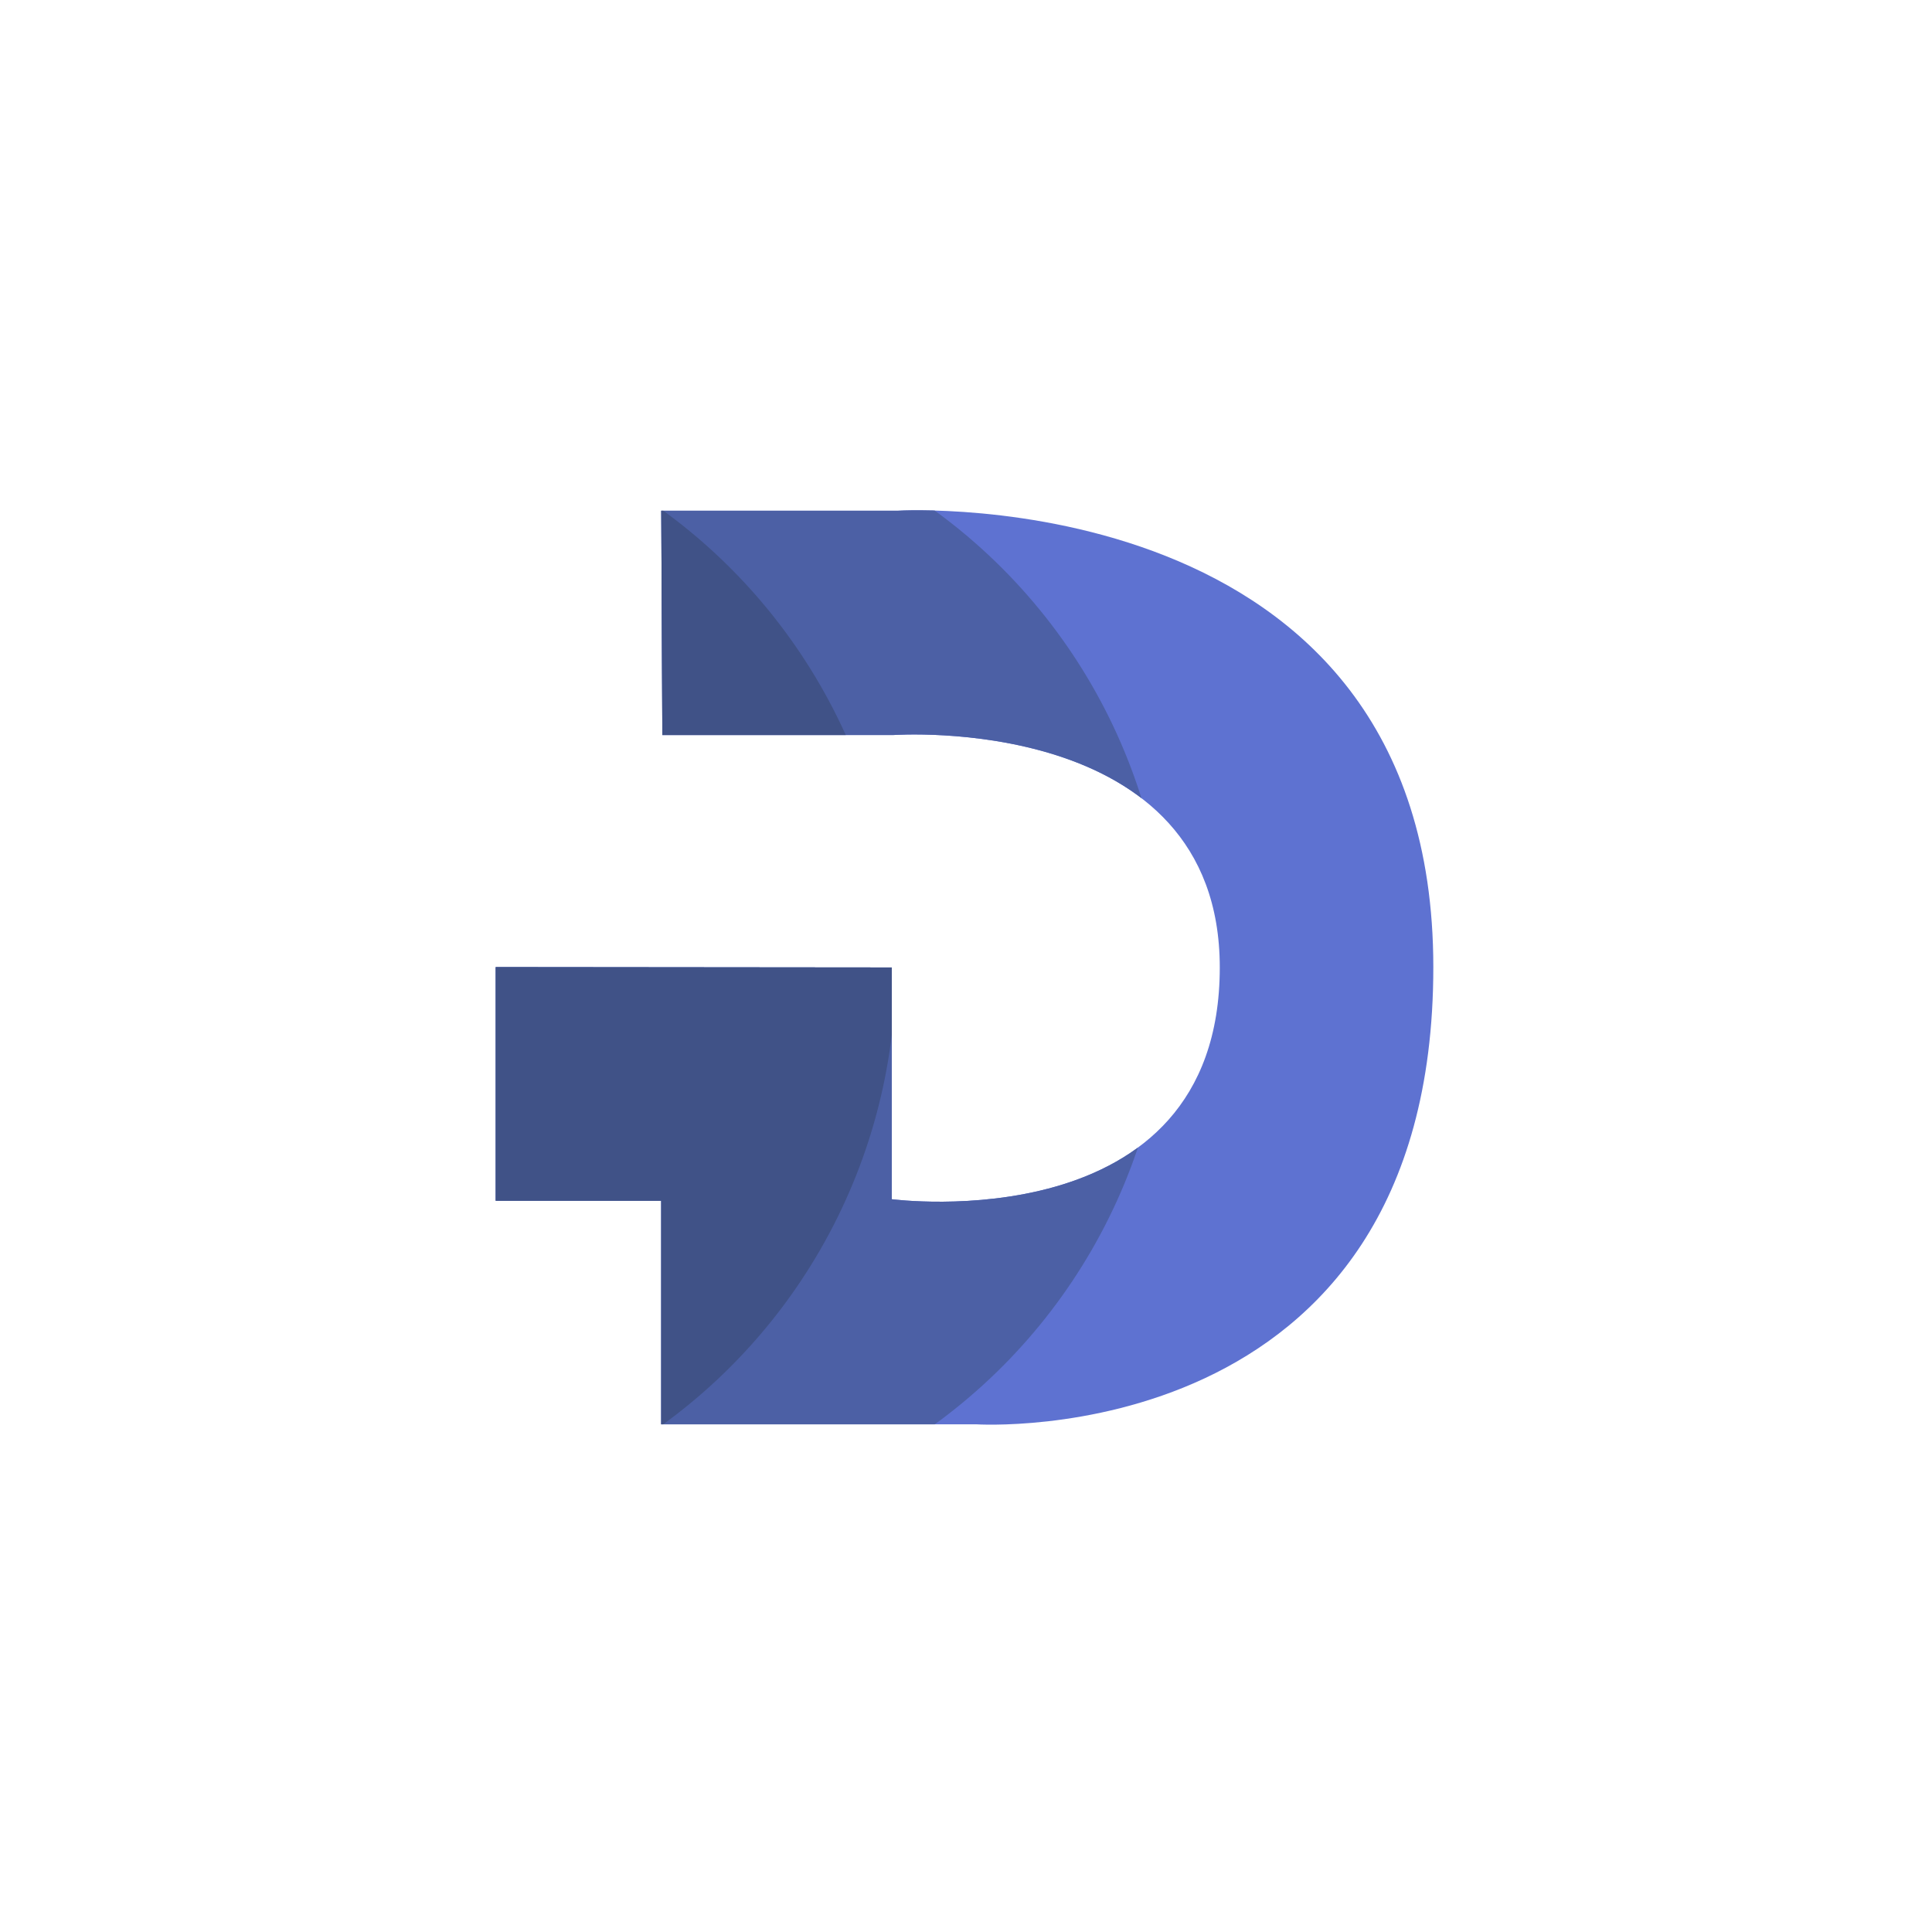 <svg id="Layer_1" data-name="Layer 1" xmlns="http://www.w3.org/2000/svg" xmlns:xlink="http://www.w3.org/1999/xlink" viewBox="0 0 2000 2000"><defs><style>.cls-1{fill:none;}.cls-2{fill:#5e72d1;}.cls-3{clip-path:url(#clip-path);}.cls-4{fill:#4c60a5;}.cls-5{fill:#405287;}</style><clipPath id="clip-path"><path class="cls-1" d="M684.54,528.67H930s553.77-32.37,553.77,472.48c0,504-473.29,473.29-473.29,473.29h-326V1243H513.16V1001.16l410,.38v239.87s339.55,45,339.55-239.87c0-264.9-338-240.63-338-240.63H685.66Z"/></clipPath></defs><g id="Logo_1" data-name="Logo 1"><path class="cls-2" d="M684.54,528.67H930s553.77-32.37,553.77,472.48c0,504-473.29,473.29-473.29,473.29h-326V1243H513.16V1001.16l410,.38v239.87s339.55,45,339.55-239.87c0-264.9-338-240.63-338-240.63H685.66Z"/><g class="cls-3"><circle class="cls-4" cx="623.73" cy="1001.53" r="584.76"/><circle class="cls-5" cx="342.58" cy="1001.53" r="584.76"/></g></g></svg>